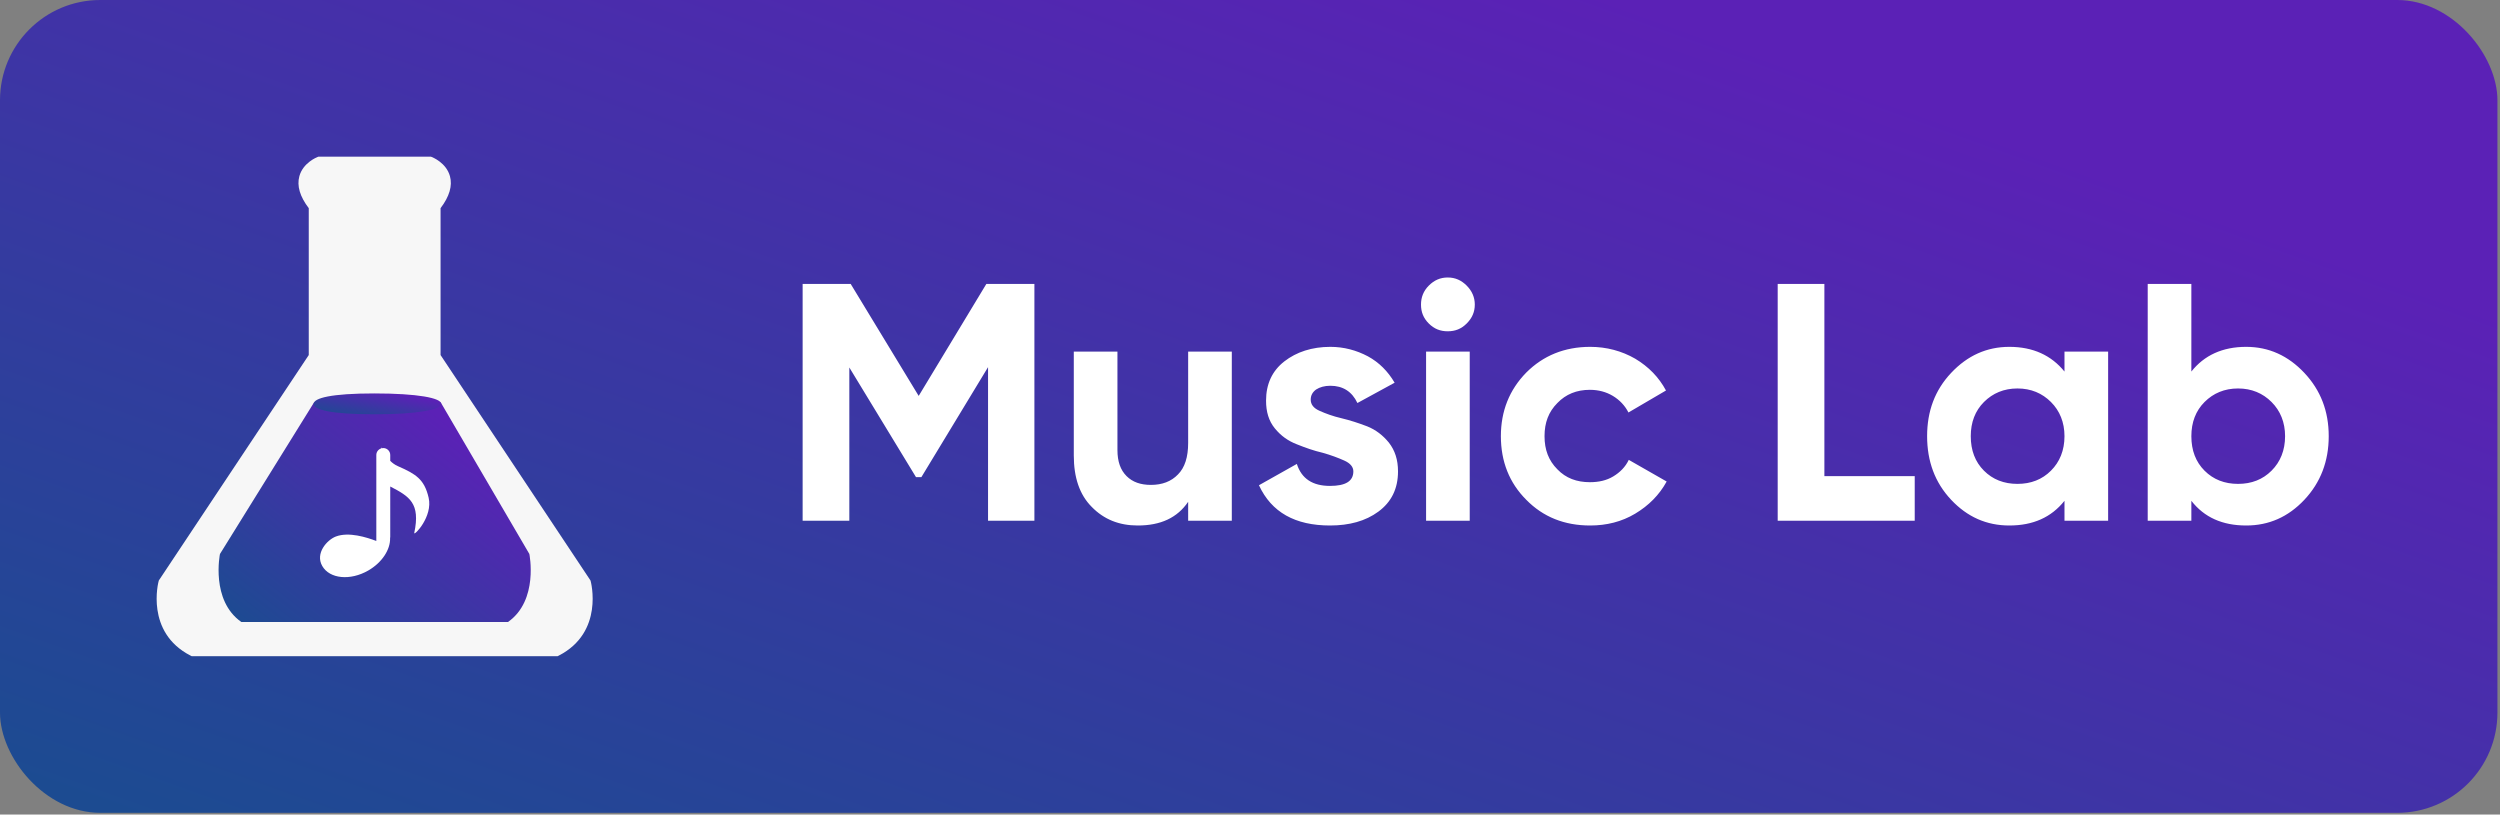 <svg width="798" height="260" viewBox="0 0 798 260" fill="none" xmlns="http://www.w3.org/2000/svg">
<rect x="0" y="0" width="798" height="260" fill="#808080" stroke="none"/>
<rect width="797.18" height="259.453" rx="32" fill="url(#paint0_linear_839_144)"/>
<path d="M177.999 209.453H61.178L60.814 209.266C46.28 201.812 50.584 185.704 50.63 185.542L50.702 185.281L98.555 113.332V66.446C95.728 62.74 94.716 59.312 95.554 56.25C96.738 51.917 101.191 50.183 101.38 50.111L101.672 50H137.51L137.802 50.111C137.989 50.183 142.445 51.917 143.628 56.25C144.466 59.311 143.454 62.74 140.628 66.446V113.331L188.479 185.28L188.552 185.541C188.596 185.703 192.899 201.812 178.367 209.265L177.999 209.453Z" fill="#F7F7F7"/>
<path d="M168.97 176.832L140.682 128.446L100.248 128.446L70.211 176.832C70.211 176.832 67.171 191.656 77.049 198.552H162.131C172.009 191.656 168.97 176.832 168.97 176.832Z" fill="url(#paint1_linear_839_144)"/>
<path d="M140.83 128.899C140.83 130.737 133.402 132.241 119.499 132.241C105.595 132.241 100.123 130.761 100.123 128.923C100.123 127.081 105.595 125.583 119.499 125.583C133.402 125.583 140.83 127.059 140.83 128.899Z" fill="url(#paint2_linear_839_144)"/>
<path d="M126.93 148.762C126.047 148.373 125.263 147.798 124.566 147.107V145.239C124.566 144.011 123.571 143.016 122.344 143.016C122.168 143.016 121.998 143.042 121.834 143.081C121.784 142.978 121.735 142.875 121.687 142.772V143.126C120.783 143.408 120.121 144.241 120.121 145.239V172.678C117.05 171.51 111.338 169.693 107.214 171.252C104.433 172.303 100.517 176.586 102.872 180.681C105.227 184.776 111.795 185.417 117.541 182.113C121.966 179.568 124.611 175.426 124.519 171.785C124.547 171.64 124.566 171.49 124.566 171.33V155.291C130.676 158.463 134.274 160.583 132.222 170.159C132.222 171.079 138.204 164.868 136.824 158.885C135.443 152.903 132.682 151.293 126.93 148.762Z" fill="white"/>
<path d="M330.181 90.627V166.227H315.385V117.195L294.109 152.295H292.381L271.105 117.303V166.227H256.201V90.627H271.537L293.245 126.375L314.845 90.627H330.181ZM379.259 112.227H393.191V166.227H379.259V160.179C375.803 165.255 370.511 167.739 363.167 167.739C357.227 167.739 352.367 165.795 348.479 161.799C344.591 157.911 342.755 152.403 342.755 145.383V112.227H356.687V143.655C356.687 147.327 357.659 150.027 359.603 151.971C361.547 153.915 364.139 154.779 367.379 154.779C370.943 154.779 373.859 153.699 376.019 151.431C378.179 149.271 379.259 145.923 379.259 141.387V112.227ZM418.381 127.563C418.381 129.075 419.245 130.263 421.189 131.127C423.133 131.991 425.401 132.855 428.209 133.503C430.909 134.151 433.609 135.015 436.417 136.095C439.117 137.175 441.385 138.903 443.329 141.279C445.273 143.763 446.245 146.787 446.245 150.459C446.245 156.075 444.085 160.287 439.981 163.311C435.877 166.335 430.693 167.739 424.537 167.739C413.413 167.739 405.853 163.527 401.857 154.887L413.953 148.083C415.465 152.835 419.029 155.103 424.537 155.103C429.505 155.103 431.989 153.591 431.989 150.459C431.989 149.055 431.017 147.867 429.073 147.003C427.129 146.139 424.861 145.275 422.161 144.519C419.353 143.871 416.653 142.899 413.953 141.819C411.145 140.739 408.877 139.119 406.933 136.743C404.989 134.367 404.125 131.451 404.125 127.887C404.125 122.595 406.069 118.383 409.957 115.359C413.845 112.335 418.813 110.715 424.645 110.715C428.965 110.715 432.961 111.795 436.633 113.739C440.197 115.683 443.005 118.491 445.165 122.163L433.285 128.643C431.557 124.971 428.641 123.135 424.645 123.135C422.809 123.135 421.297 123.567 420.109 124.323C418.921 125.187 418.381 126.267 418.381 127.563ZM462.117 105.747C459.741 105.747 457.797 104.991 456.069 103.263C454.341 101.535 453.585 99.591 453.585 97.215C453.585 94.947 454.341 92.895 456.069 91.167C457.797 89.439 459.741 88.575 462.117 88.575C464.493 88.575 466.437 89.439 468.165 91.167C469.893 92.895 470.757 94.947 470.757 97.215C470.757 99.591 469.893 101.535 468.165 103.263C466.437 104.991 464.493 105.747 462.117 105.747ZM455.205 166.227V112.227H469.137V166.227H455.205ZM507.593 167.739C499.385 167.739 492.581 165.039 487.181 159.531C481.781 154.131 479.081 147.327 479.081 139.227C479.081 131.235 481.781 124.431 487.181 118.923C492.581 113.523 499.385 110.715 507.593 110.715C512.777 110.715 517.637 112.011 521.957 114.495C526.277 117.087 529.517 120.435 531.785 124.647L519.797 131.667C518.717 129.507 516.989 127.671 514.829 126.375C512.669 125.079 510.185 124.431 507.485 124.431C503.273 124.431 499.817 125.835 497.117 128.643C494.309 131.451 493.013 134.907 493.013 139.227C493.013 143.547 494.309 147.003 497.117 149.811C499.817 152.619 503.273 153.915 507.485 153.915C510.293 153.915 512.777 153.375 514.937 152.079C517.097 150.783 518.825 149.055 519.905 146.787L532.001 153.699C529.625 158.019 526.277 161.367 521.957 163.959C517.637 166.551 512.777 167.739 507.593 167.739ZM582.343 151.971H611.179V166.227H567.439V90.627H582.343V151.971ZM658.983 112.227H672.915V166.227H658.983V159.855C654.771 165.147 648.939 167.739 641.379 167.739C634.143 167.739 627.987 165.039 622.803 159.531C617.619 154.023 615.135 147.219 615.135 139.227C615.135 131.235 617.619 124.539 622.803 119.031C627.987 113.523 634.143 110.715 641.379 110.715C648.939 110.715 654.771 113.415 658.983 118.599V112.227ZM643.971 154.455C648.291 154.455 651.855 153.051 654.663 150.243C657.471 147.435 658.983 143.763 658.983 139.227C658.983 134.799 657.471 131.127 654.663 128.319C651.855 125.511 648.291 123.999 643.971 123.999C639.651 123.999 636.087 125.511 633.279 128.319C630.471 131.127 629.067 134.799 629.067 139.227C629.067 143.763 630.471 147.435 633.279 150.243C636.087 153.051 639.651 154.455 643.971 154.455ZM716.977 110.715C724.213 110.715 730.369 113.523 735.553 119.031C740.737 124.539 743.329 131.235 743.329 139.227C743.329 147.219 740.737 154.023 735.553 159.531C730.369 165.039 724.213 167.739 716.977 167.739C709.417 167.739 703.585 165.147 699.481 159.855V166.227H685.549V90.627H699.481V118.599C703.585 113.415 709.417 110.715 716.977 110.715ZM714.385 154.455C718.705 154.455 722.269 153.051 725.077 150.243C727.885 147.435 729.397 143.763 729.397 139.227C729.397 134.799 727.885 131.127 725.077 128.319C722.269 125.511 718.705 123.999 714.385 123.999C710.065 123.999 706.501 125.511 703.693 128.319C700.885 131.127 699.481 134.799 699.481 139.227C699.481 143.763 700.885 147.435 703.693 150.243C706.501 153.051 710.065 154.455 714.385 154.455Z" fill="white"/>
<defs>
<linearGradient id="paint0_linear_839_144" x1="-209.791" y1="314.776" x2="-27.1" y2="-195.35" gradientUnits="userSpaceOnUse">
<stop stop-color="#075985"/>
<stop offset="1" stop-color="#5B21B6"/>
</linearGradient>
<linearGradient id="paint1_linear_839_144" x1="43.547" y1="213.501" x2="118.827" y2="116.265" gradientUnits="userSpaceOnUse">
<stop stop-color="#075985"/>
<stop offset="1" stop-color="#5B21B6"/>
</linearGradient>
<linearGradient id="paint2_linear_839_144" x1="89.41" y1="133.661" x2="91.986" y2="119.354" gradientUnits="userSpaceOnUse">
<stop stop-color="#075985"/>
<stop offset="1" stop-color="#5B21B6"/>
</linearGradient>
</defs>
</svg>
